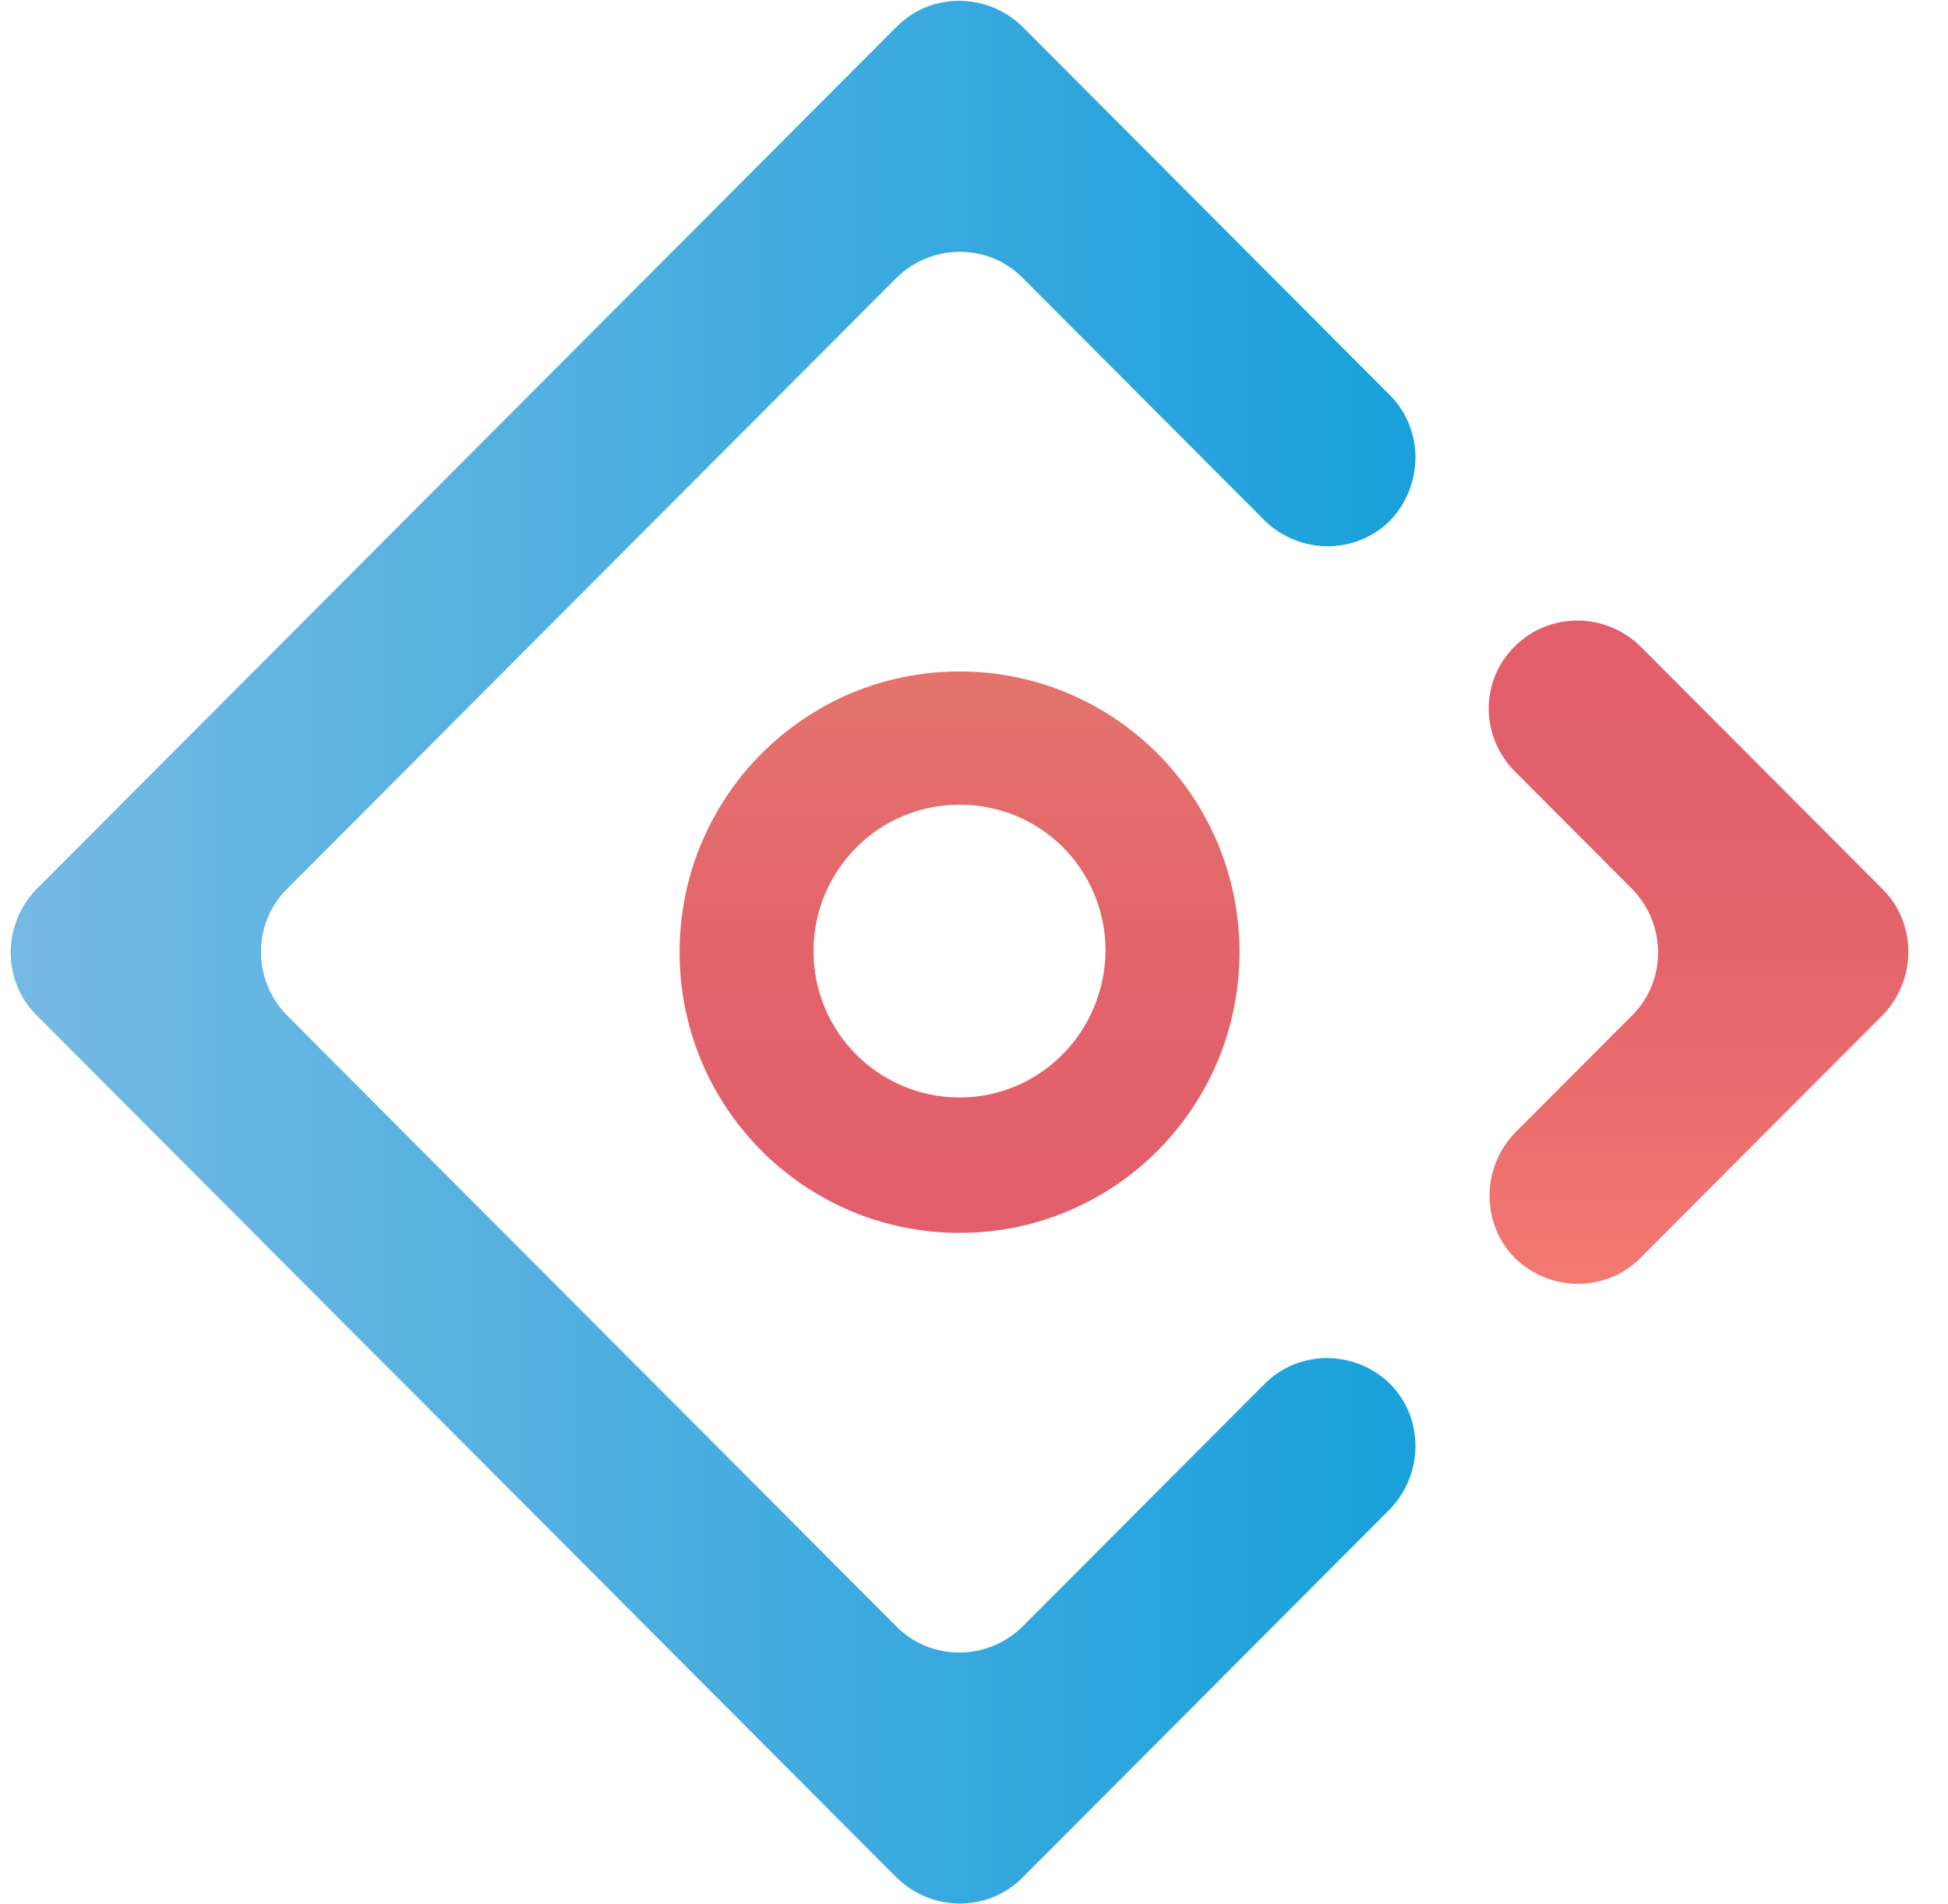 
<svg width="45px" height="44px" viewBox="0 0 45 44" version="1.1" xmlns="http://www.w3.org/2000/svg" xmlns:xlink="http://www.w3.org/1999/xlink">
    <!-- Generator: Sketch 48.2 (47327) - http://www.bohemiancoding.com/sketch -->
    <desc>Created with Sketch.</desc>
    <defs>
        <linearGradient x1="113.138%" y1="49.986%" x2="-8.139%" y2="49.986%" id="linearGradient-1">
            <stop stop-color="#0C9DDA" offset="0%"></stop>
            <stop stop-color="#7DBCE4" offset="100%"></stop>
        </linearGradient>
        <linearGradient x1="49.99%" y1="96.796%" x2="49.99%" y2="-0.095%" id="linearGradient-2">
            <stop stop-color="#F37871" offset="0%"></stop>
            <stop stop-color="#E3636B" offset="50.32%"></stop>
            <stop stop-color="#E25E6B" offset="100%"></stop>
        </linearGradient>
        <linearGradient x1="49.986%" y1="3.175%" x2="49.986%" y2="99.944%" id="linearGradient-3">
            <stop stop-color="#E4736C" offset="0%"></stop>
            <stop stop-color="#E3636B" offset="50.32%"></stop>
            <stop stop-color="#E25E6B" offset="100%"></stop>
        </linearGradient>
    </defs>
    <g id="Templates-模板页面" stroke="none" stroke-width="1" fill="none" fill-rule="evenodd">
        <g id="账户密码登录" transform="translate(-583, -110)">
            <g id="Group-5" transform="translate(551, 110)">
                <g id="Group-11" transform="translate(32, 0)">
                    <g id="12">
                        <g id="图层_1">
                            <path d="M23.612,0.61 L32.108,9.131 C32.894,9.919 32.894,11.216 32.108,12.03 L32.108,12.03 C31.322,12.818 30.028,12.818 29.217,12.03 L23.612,6.409 C22.825,5.621 21.532,5.621 20.72,6.409 L6.619,20.55 C5.833,21.339 5.833,22.636 6.619,23.45 L20.72,37.591 C21.507,38.379 22.8,38.379 23.612,37.591 L29.217,31.97 C30.003,31.182 31.296,31.182 32.108,31.97 L32.108,31.97 C32.894,32.758 32.894,34.055 32.108,34.869 L23.612,43.39 C22.825,44.178 21.532,44.178 20.72,43.39 L0.837,23.45 C0.051,22.661 0.051,21.364 0.837,20.55 L20.72,0.61 C21.507,-0.178 22.8,-0.178 23.612,0.61 L23.612,0.61 Z" id="Shape" fill="url(#linearGradient-1)"></path>
                            <path d="M34.999,14.929 L34.999,14.929 C35.785,14.141 37.079,14.141 37.89,14.929 L43.495,20.55 C44.281,21.339 44.281,22.636 43.495,23.45 L37.89,29.071 C37.104,29.859 35.811,29.859 34.999,29.071 L34.999,29.071 C34.213,28.282 34.213,26.985 34.999,26.171 L37.713,23.45 C38.499,22.661 38.499,21.364 37.713,20.55 L34.999,17.829 C34.187,17.015 34.187,15.718 34.999,14.929 L34.999,14.929 Z" id="Shape" fill="url(#linearGradient-2)"></path>
                            <path d="M22.166,28.486 C25.742,28.486 28.633,25.586 28.633,22 C28.633,18.414 25.742,15.514 22.166,15.514 C18.59,15.514 15.699,18.414 15.699,22 C15.699,25.586 18.59,28.486 22.166,28.486 L22.166,28.486 Z M22.166,25.357 C20.315,25.357 18.793,23.857 18.793,21.975 C18.793,20.118 20.289,18.592 22.166,18.592 C24.043,18.592 25.539,20.092 25.539,21.975 C25.514,23.857 24.017,25.357 22.166,25.357 L22.166,25.357 Z" id="Shape" fill="url(#linearGradient-3)"></path>
                        </g>
                    </g>
                </g>
            </g>
        </g>
    </g>
</svg>